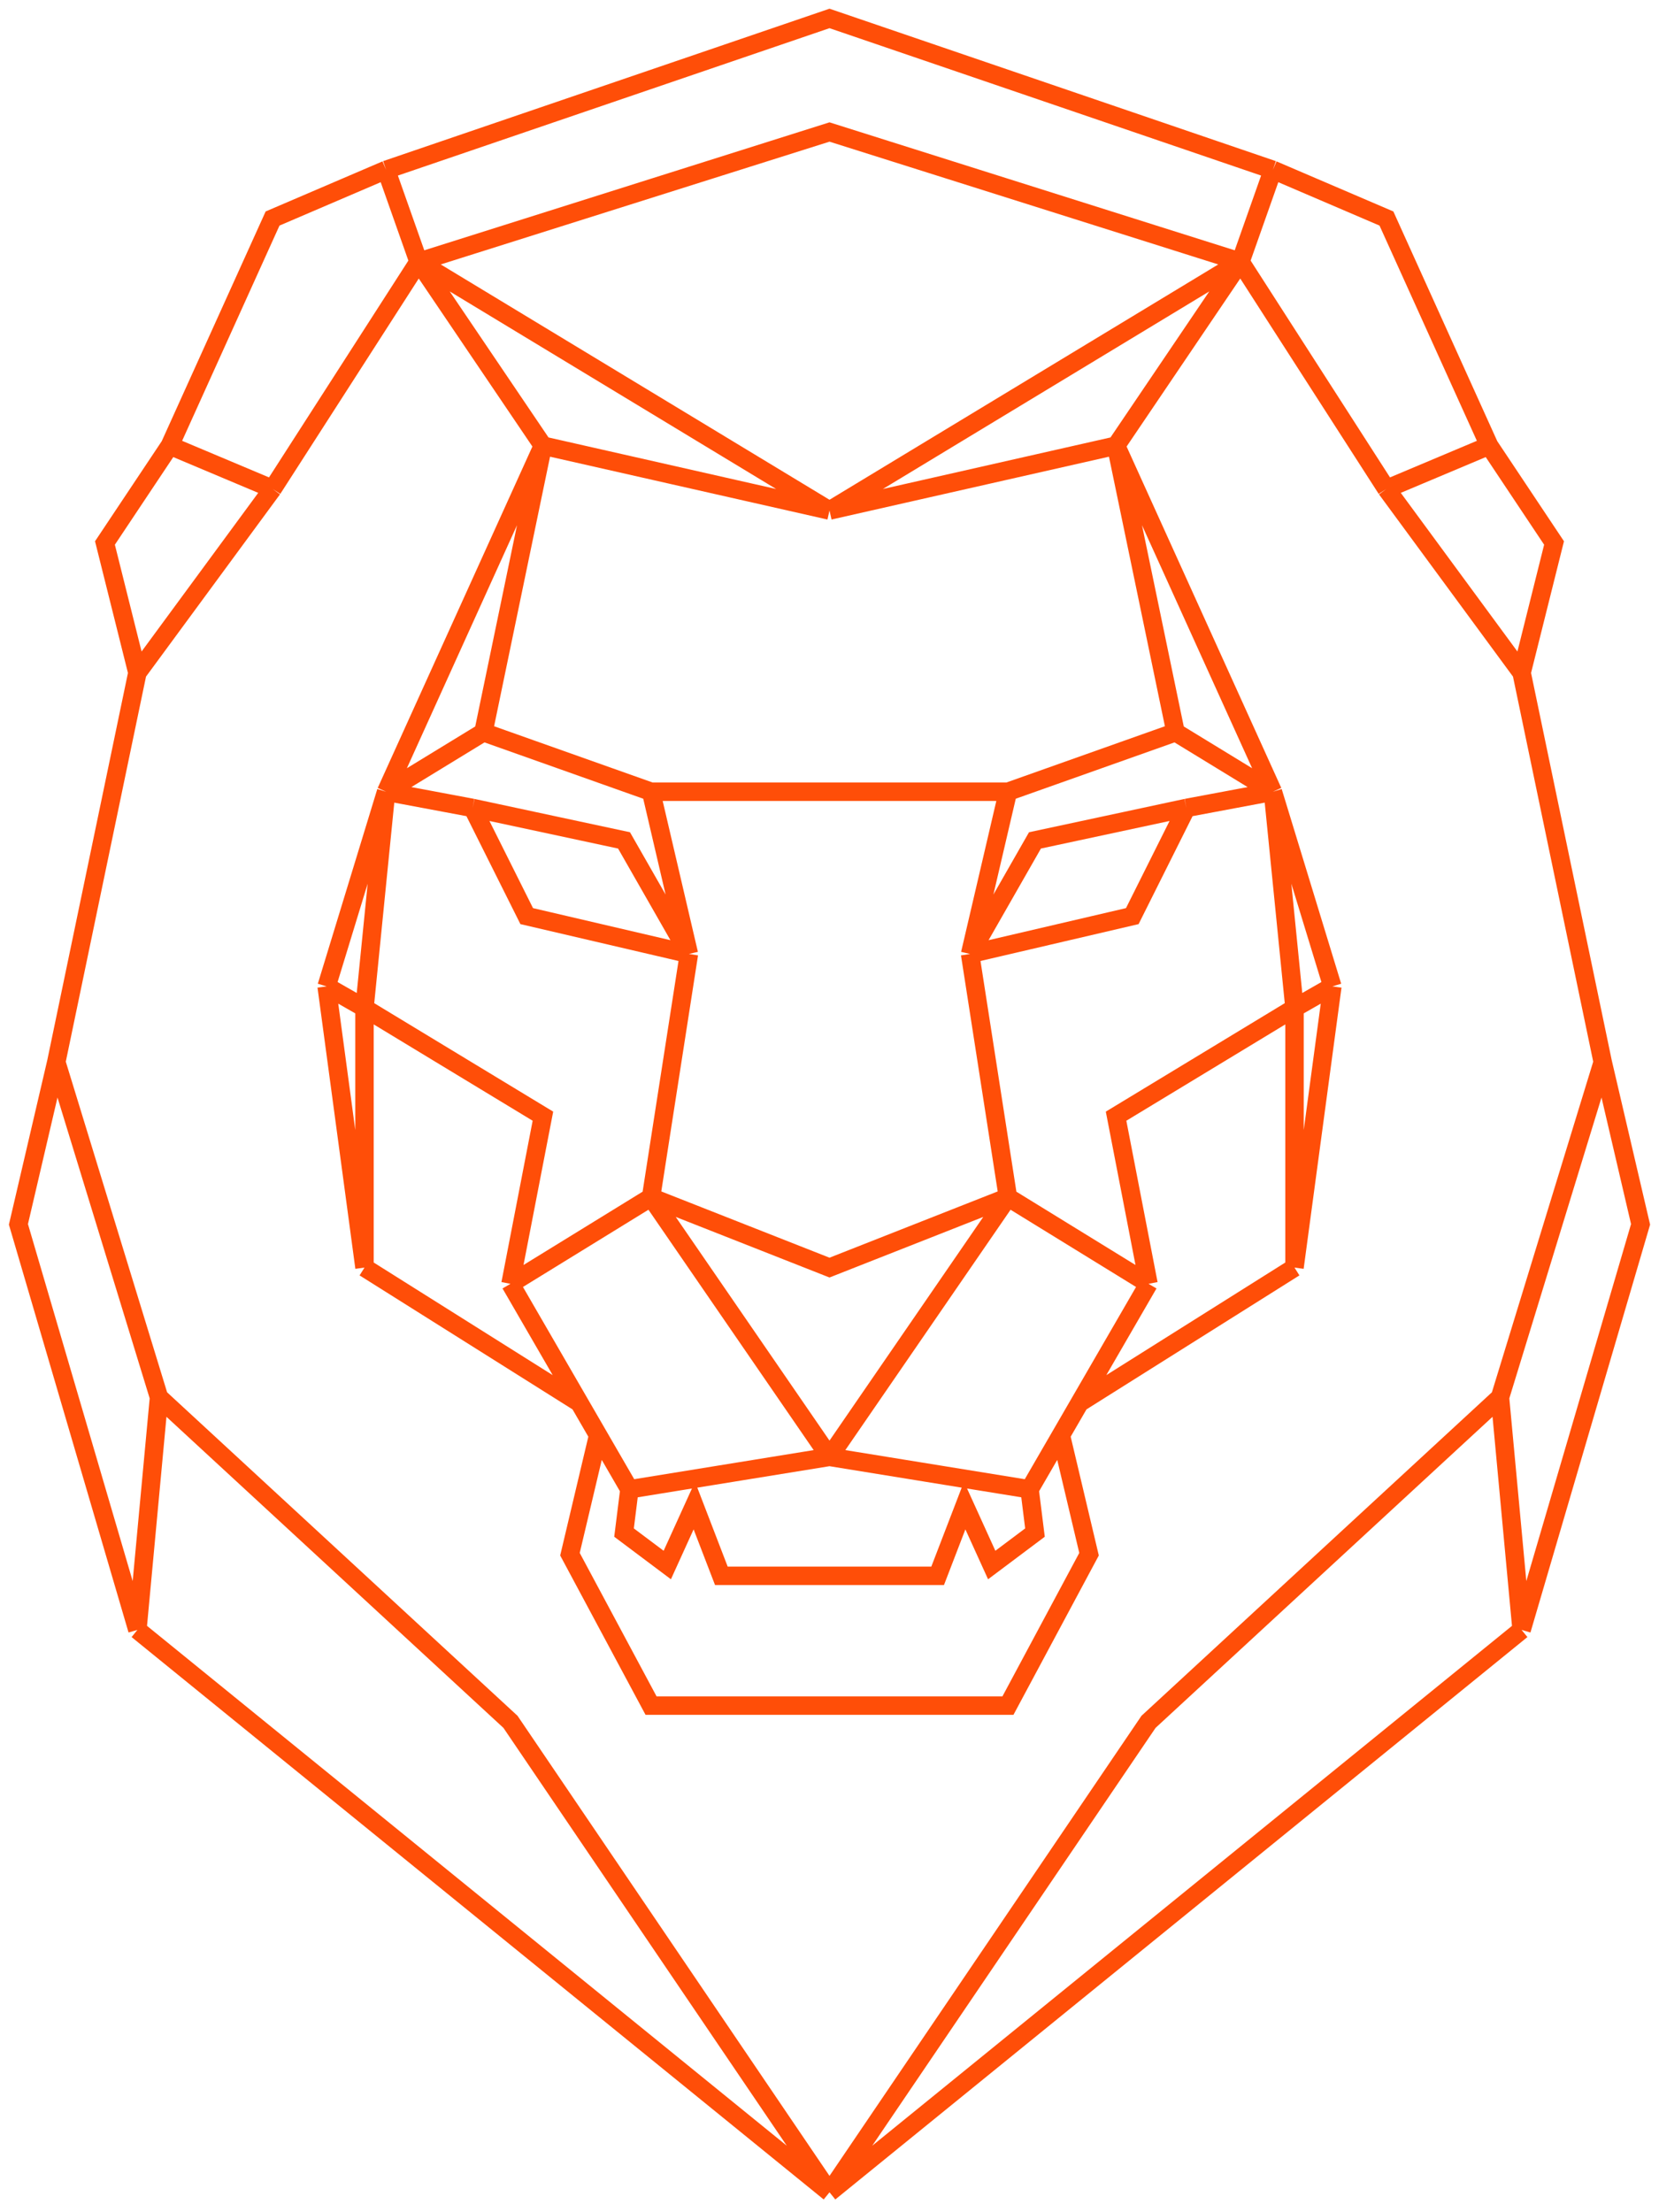 <svg width="180" height="240" viewBox="0 0 180 240" fill="none" xmlns="http://www.w3.org/2000/svg">
<path d="M90 158.053L70.64 129.893M90 158.053L68.293 161.573M90 158.053L109.36 129.893M90 158.053L111.707 161.573M70.64 129.893L90 137.52L109.36 129.893M70.64 129.893L74.747 103.493M70.64 129.893L55.387 139.28M74.747 103.493L70.64 85.893M74.747 103.493L67.707 91.173L51.28 87.653M74.747 103.493L57.147 99.387L51.28 87.653M70.64 85.893H90H109.36M70.64 85.893L52.453 79.44M90 55.387L45.413 28.4M90 55.387L58.907 48.347M90 55.387L134.587 28.4M90 55.387L121.093 48.347M45.413 28.4L58.907 48.347M45.413 28.4L90 14.32L134.587 28.4M45.413 28.4L41.893 18.427M45.413 28.4L29.573 53.04M58.907 48.347L52.453 79.44M58.907 48.347L41.893 85.893M52.453 79.44L41.893 85.893M41.893 85.893L39.547 109.36M41.893 85.893L35.44 107.013M41.893 85.893L51.28 87.653M39.547 109.36L35.44 107.013M39.547 109.36V137.52M39.547 109.36L58.907 121.093L55.387 139.28M35.44 107.013L39.547 137.52M39.547 137.52L62.859 152.187M55.387 139.28L62.859 152.187M68.293 161.573L64.897 155.707M68.293 161.573L67.707 166.267L72.4 169.787L75.333 163.333L78.267 170.96H90H101.733L104.667 163.333L107.6 169.787L112.293 166.267L111.707 161.573M64.897 155.707L61.84 168.613L70.64 185.04H90H109.36L118.16 168.613L115.103 155.707M64.897 155.707L62.859 152.187M41.893 18.427L29.573 23.707L18.427 48.347M41.893 18.427L90 2L138.107 18.427M18.427 48.347L11.387 58.907L14.907 72.987M18.427 48.347L29.573 53.04M14.907 72.987L29.573 53.04M14.907 72.987L6.107 115.227M6.107 115.227L17.253 151.6M6.107 115.227L2 132.827L14.907 176.827M17.253 151.6L55.387 186.8L90 237.84M17.253 151.6L14.907 176.827M90 237.84L14.907 176.827M90 237.84L124.613 186.8L162.747 151.6M90 237.84L165.093 176.827M109.36 129.893L105.253 103.493M109.36 129.893L124.613 139.28M105.253 103.493L109.36 85.893M105.253 103.493L112.293 91.173L128.72 87.653M105.253 103.493L122.853 99.387L128.72 87.653M109.36 85.893L127.547 79.44M134.587 28.4L121.093 48.347M134.587 28.4L138.107 18.427M134.587 28.4L150.427 53.04M121.093 48.347L127.547 79.44M121.093 48.347L138.107 85.893M127.547 79.44L138.107 85.893M138.107 85.893L140.453 109.36M138.107 85.893L144.56 107.013M138.107 85.893L128.72 87.653M140.453 109.36L144.56 107.013M140.453 109.36V137.52M140.453 109.36L121.093 121.093L124.613 139.28M144.56 107.013L140.453 137.52M140.453 137.52L117.141 152.187M124.613 139.28L117.141 152.187M111.707 161.573L115.103 155.707M115.103 155.707L117.141 152.187M138.107 18.427L150.427 23.707L161.573 48.347M161.573 48.347L168.613 58.907L165.093 72.987M161.573 48.347L150.427 53.04M165.093 72.987L150.427 53.04M165.093 72.987L173.893 115.227M173.893 115.227L162.747 151.6M173.893 115.227L178 132.827L165.093 176.827M162.747 151.6L165.093 176.827" stroke="#FF4E08" stroke-width="2"/>
</svg>
